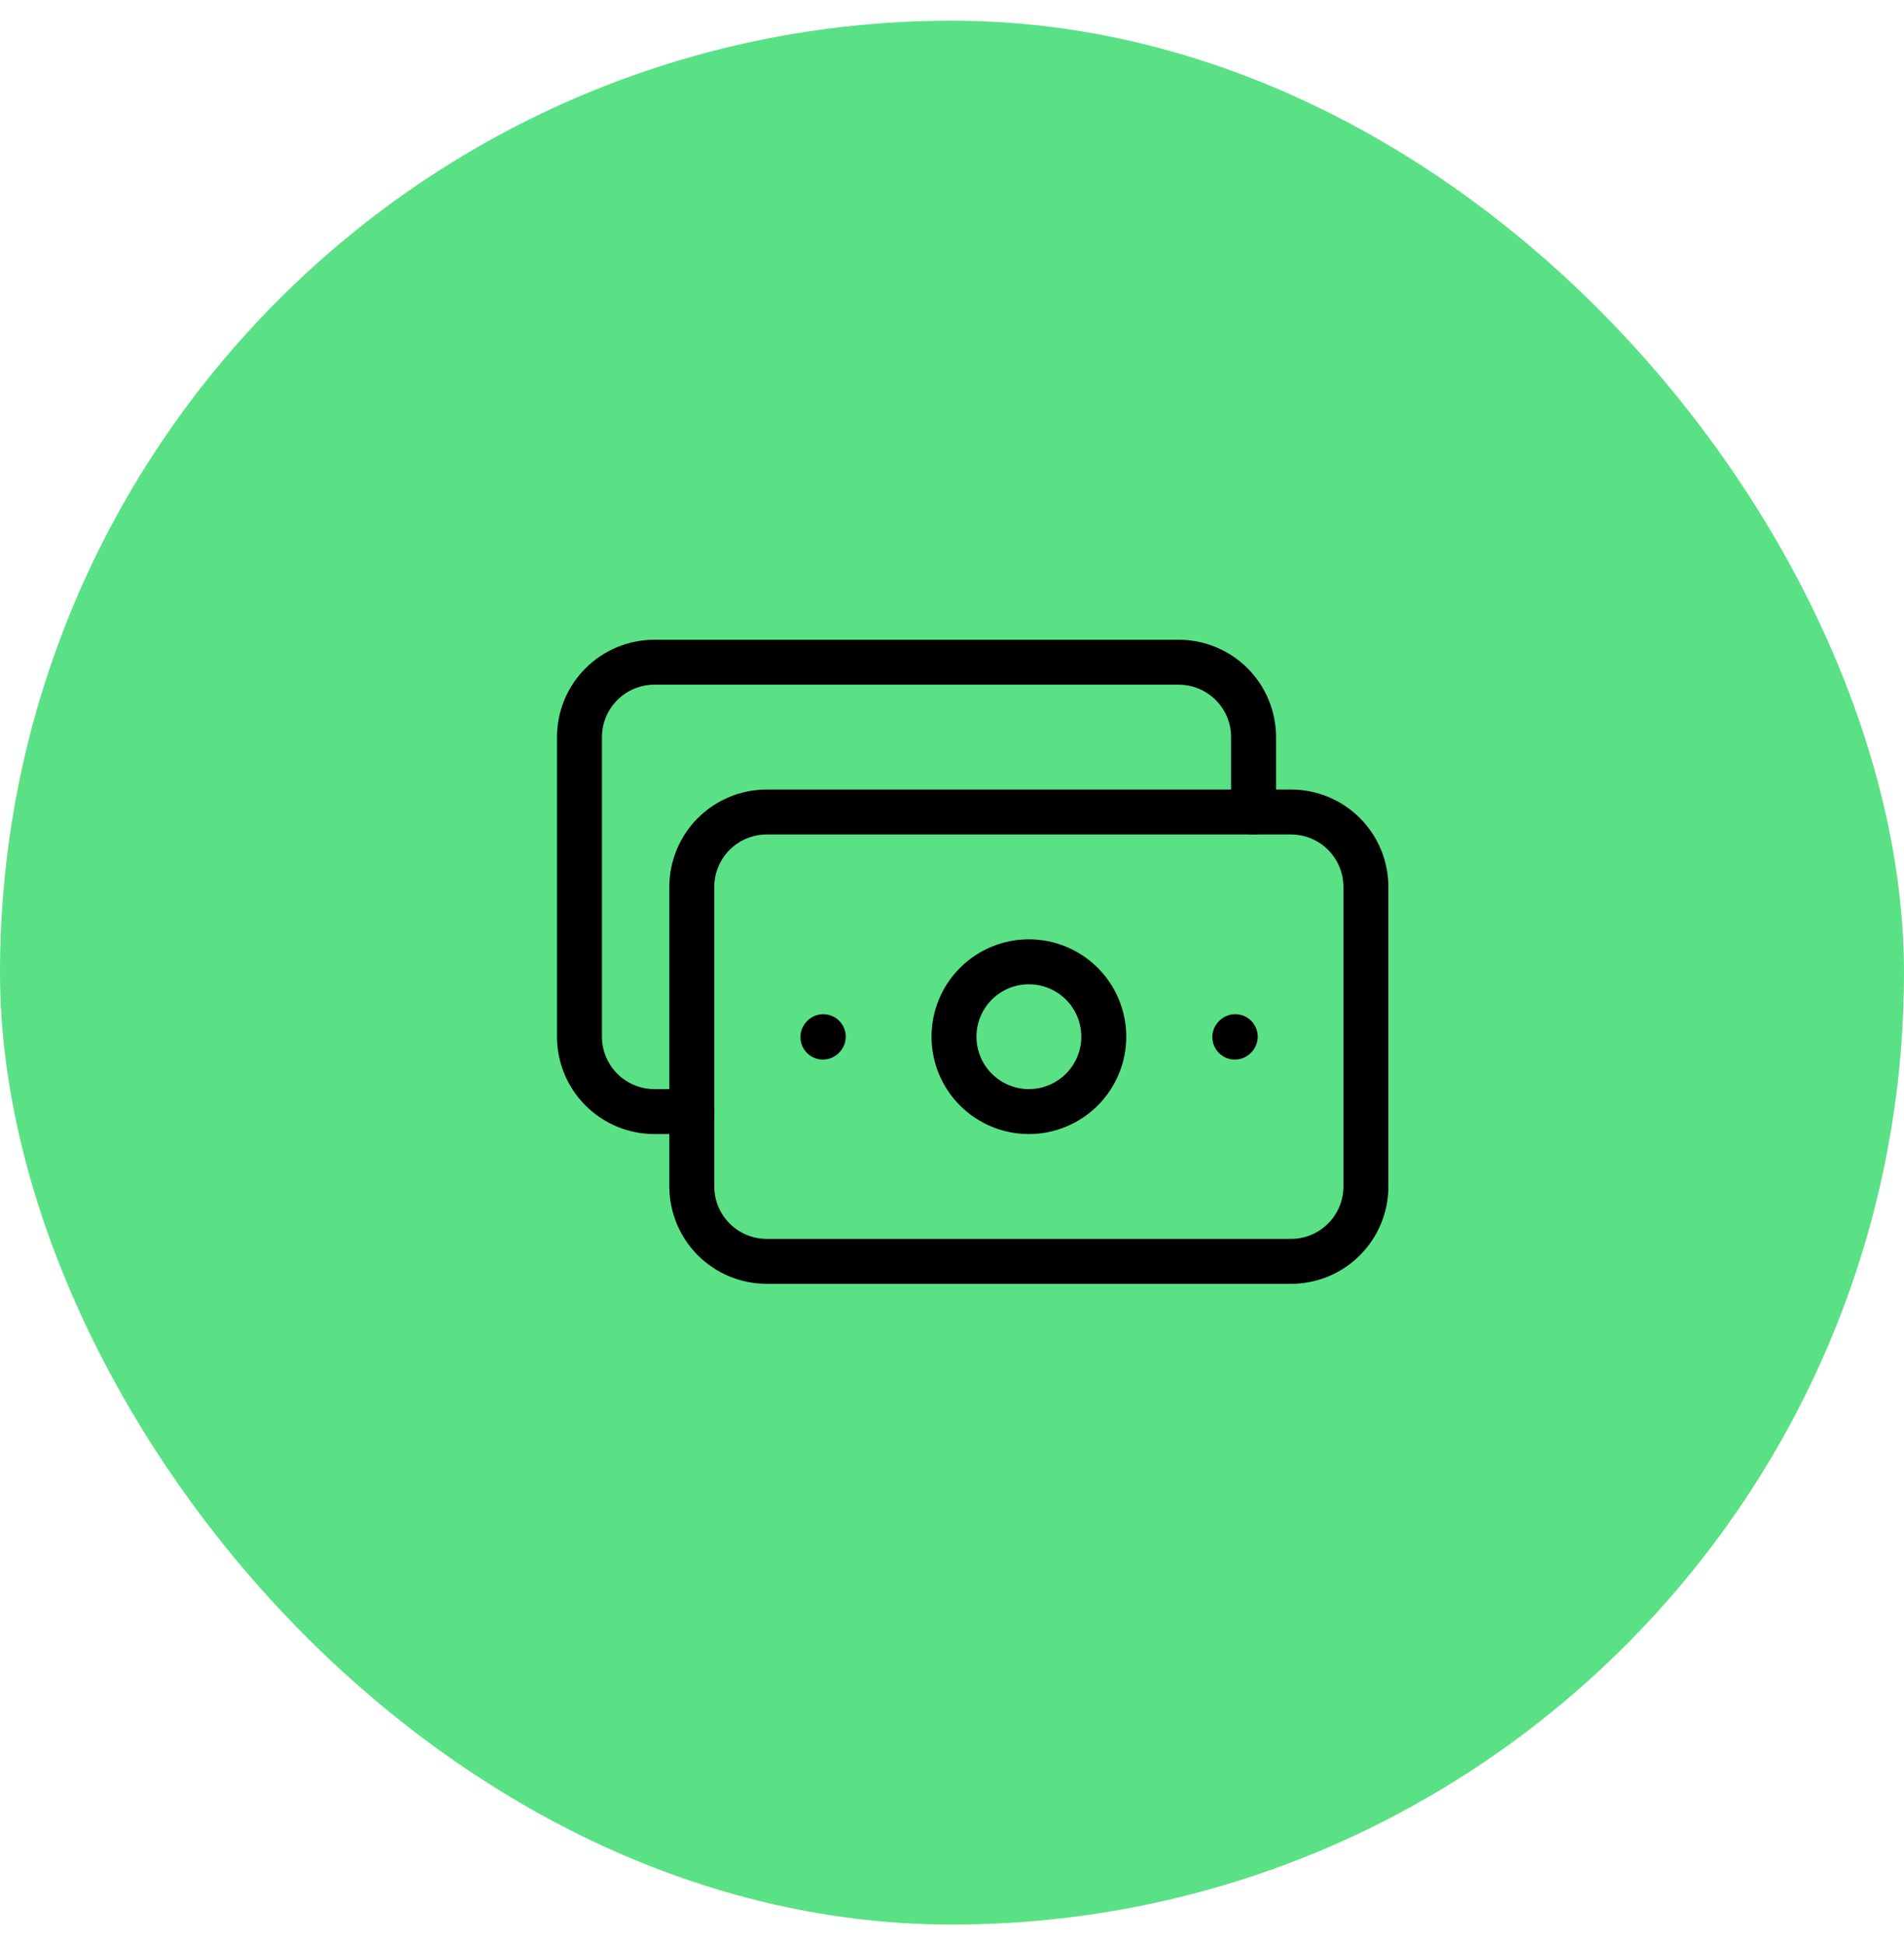 <svg width="46" height="47" viewBox="0 0 46 47" fill="none" xmlns="http://www.w3.org/2000/svg">
<rect y="0.5" width="46" height="46" rx="23" fill="#5AE185"/>
<path d="M29.833 25.057L29.843 25.047M19.881 25.057L19.89 25.047M16.714 28.667V21.429C16.714 20.949 16.905 20.488 17.244 20.149C17.584 19.81 18.044 19.619 18.524 19.619H31.191C31.671 19.619 32.131 19.81 32.47 20.149C32.809 20.488 33 20.949 33 21.429V28.667C33 29.147 32.809 29.607 32.47 29.946C32.131 30.286 31.671 30.476 31.191 30.476H18.524C18.044 30.476 17.584 30.286 17.244 29.946C16.905 29.607 16.714 29.147 16.714 28.667Z" stroke="black" stroke-width="1.086" stroke-linecap="round" stroke-linejoin="round"/>
<path d="M16.714 26.857H15.809C15.33 26.857 14.869 26.666 14.53 26.327C14.191 25.988 14 25.527 14 25.048V17.809C14 17.33 14.191 16.869 14.53 16.53C14.869 16.191 15.33 16 15.809 16H28.476C28.956 16 29.416 16.191 29.756 16.53C30.095 16.869 30.286 17.33 30.286 17.809V19.619M24.857 26.857C24.377 26.857 23.917 26.666 23.578 26.327C23.238 25.988 23.048 25.527 23.048 25.048C23.048 24.568 23.238 24.107 23.578 23.768C23.917 23.429 24.377 23.238 24.857 23.238C25.337 23.238 25.797 23.429 26.137 23.768C26.476 24.107 26.667 24.568 26.667 25.048C26.667 25.527 26.476 25.988 26.137 26.327C25.797 26.666 25.337 26.857 24.857 26.857Z" stroke="black" stroke-width="1.086" stroke-linecap="round" stroke-linejoin="round"/>
</svg>
